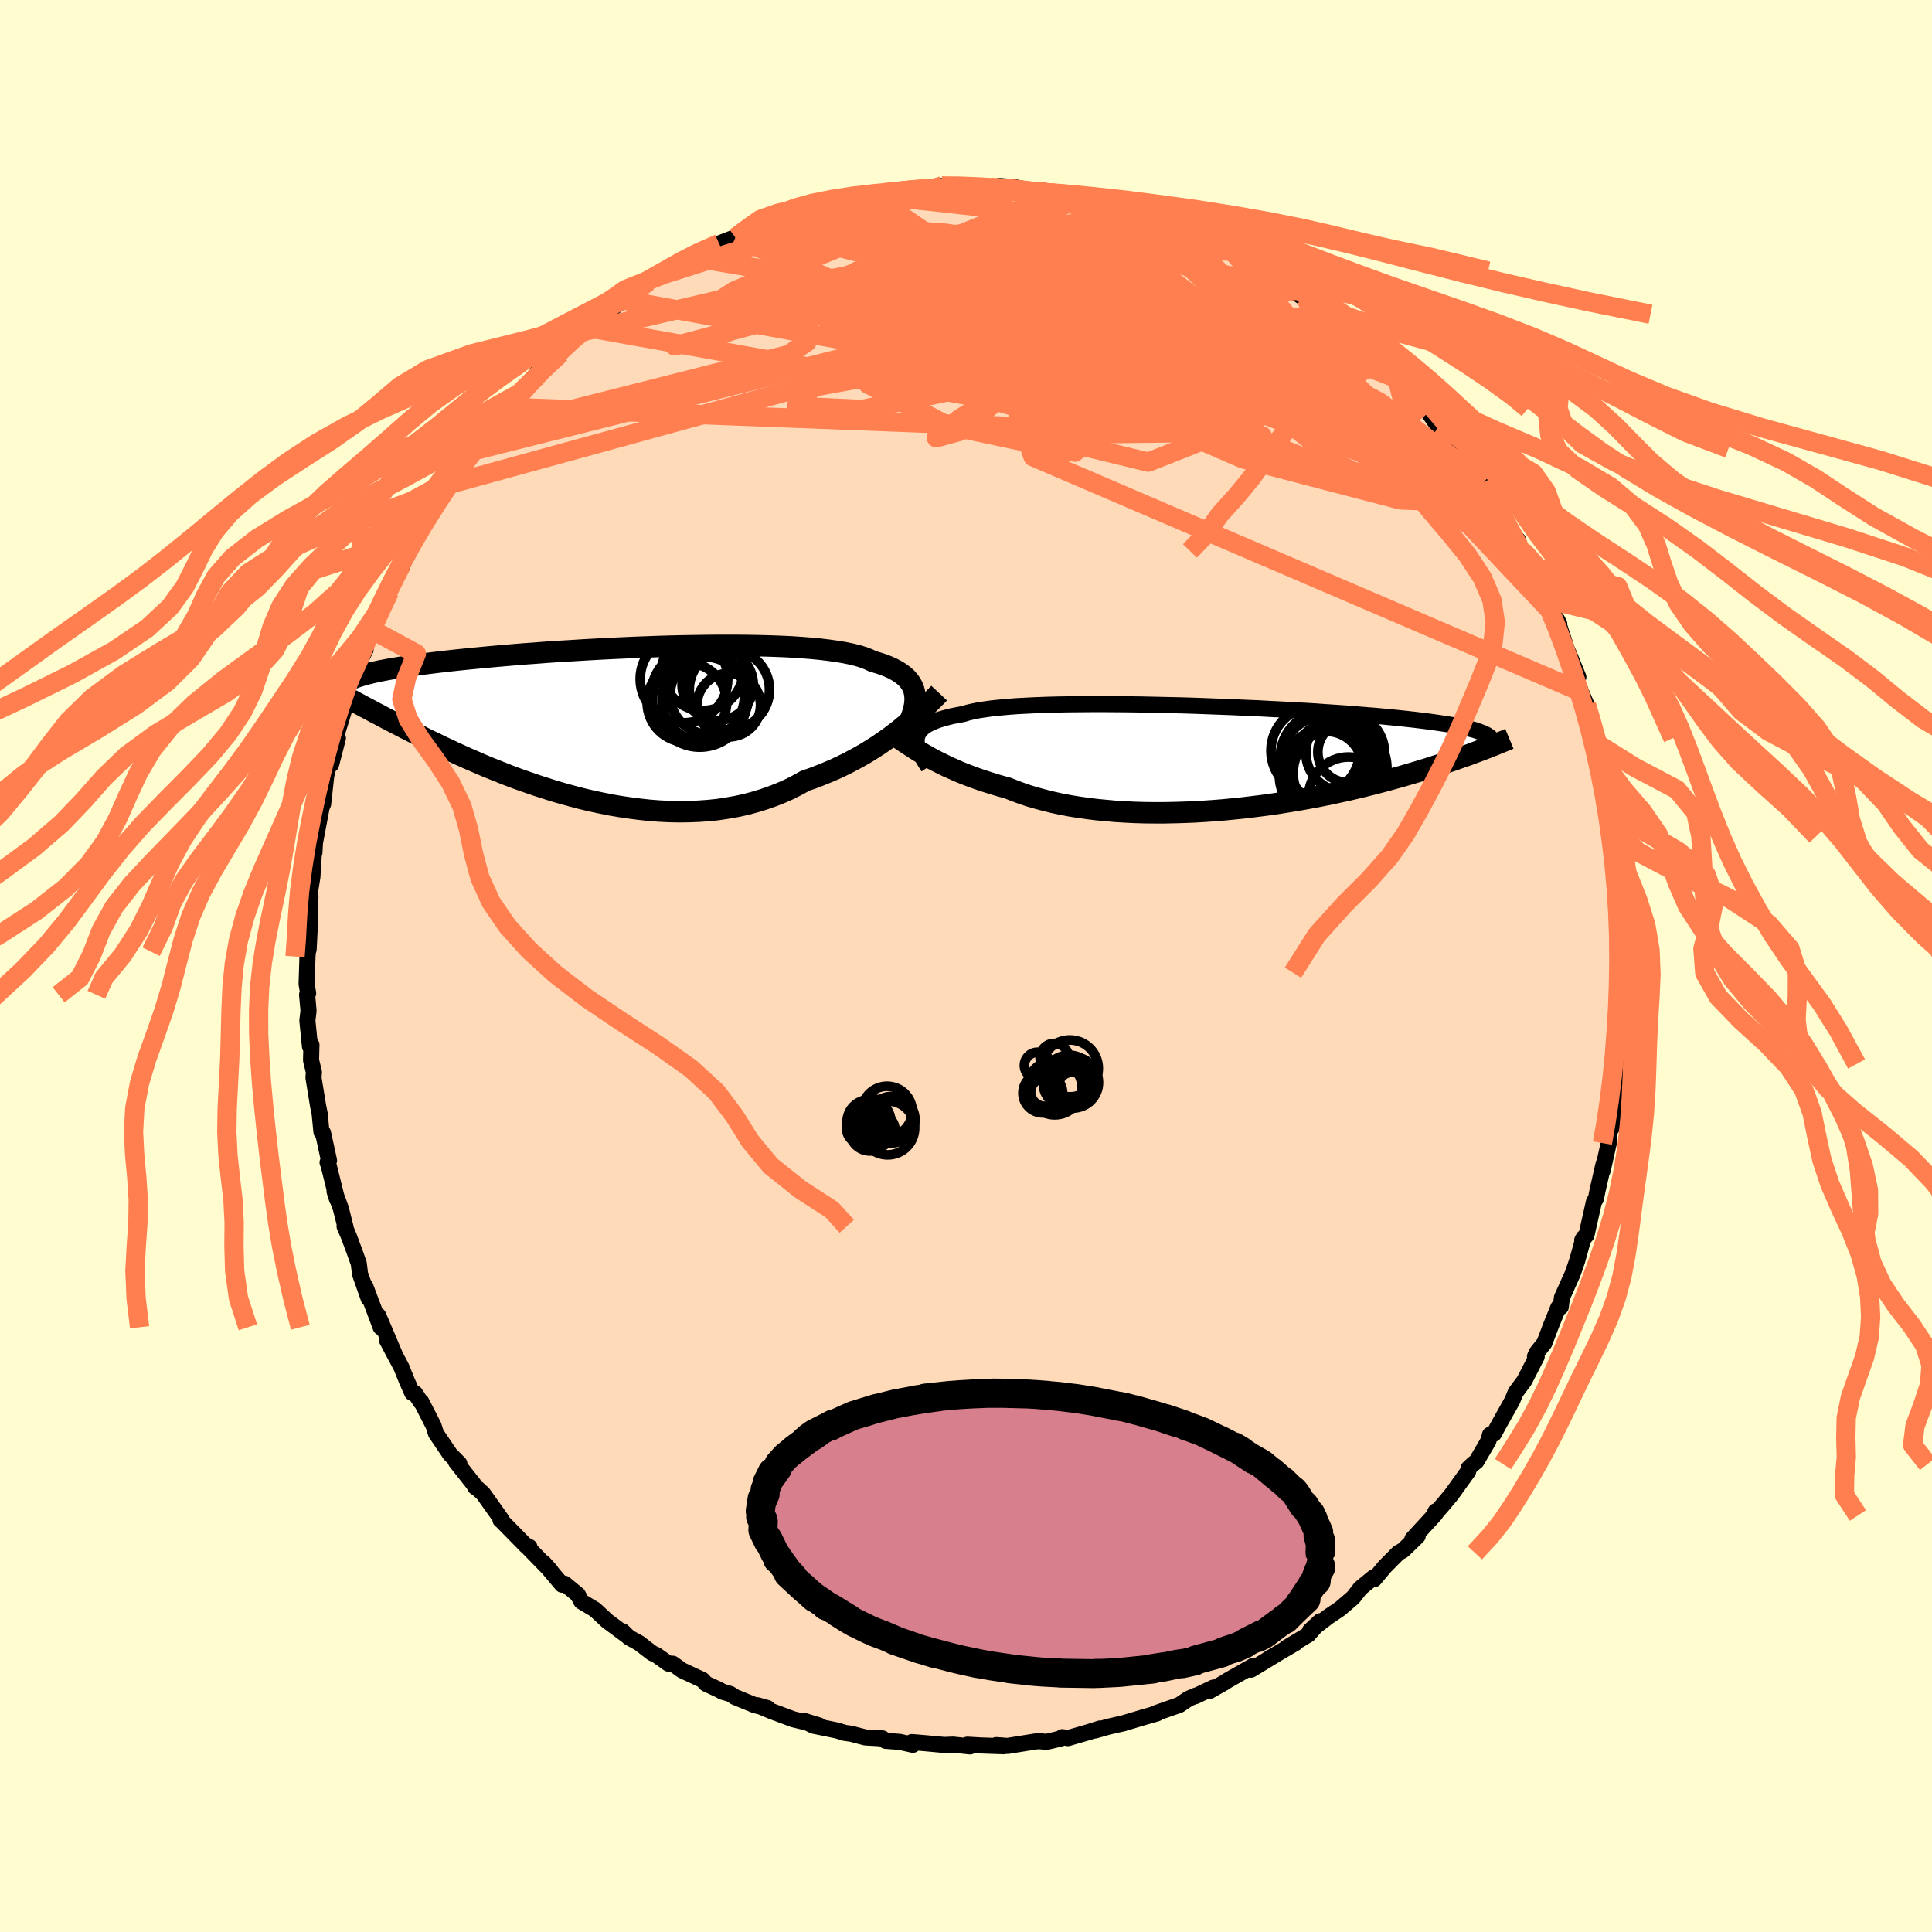 <svg xmlns="http://www.w3.org/2000/svg" width="500" height="500" viewBox="-100 -100 200 200"><defs><clipPath id="c"><path d="M33.05-2.21v-.38l-.04-.37-.08-.35-.12-.33-.17-.32-.21-.3-.25-.29-.29-.26-.34-.26-.38-.24-.42-.23-.46-.21-.5-.2-.55-.18-.58-.17-.44-.21-.52-.2-.58-.18-.66-.16-.72-.15-.79-.13-.85-.12-.91-.11-.96-.09-1.02-.08-1.07-.07-1.11-.05-1.16-.04-1.19-.03-1.22-.02-1.25-.01h-1.28l-1.29.01-1.31.02-1.32.02-1.32.03-1.33.04-1.33.05-1.32.05-1.31.06-1.3.06-1.28.07-1.26.07-1.25.08-1.21.07-1.2.08-1.16.09-1.13.08-1.09.09-1.06.09-1.03.09-.98.09-.95.09-.91.09-.88.09-.83.09-.79.09-.76.09-.72.09-.68.09-.64.09-.61.09-.58.08-.55.09-.52.09-.49.08-.47.09-.43.08-.4.09-.38.08-.35.09-.33.08-.3.09-.28.08-.25.08-.23.08-.21.09-.19.08-.17.08-.08 1.96.3.15.3.17.32.17.33.18.34.18.36.19.36.19.38.21.4.2.4.22.42.22.44.23.45.23.46.24.48.25.5.25.51.26.54.27.54.28.57.28.59.28.61.3.63.29.65.31.68.31.69.31.72.31.73.32.76.32.78.31.8.32.82.32.85.31.86.3.87.3.9.29.91.29.93.27.95.26.96.25.97.23.98.21.99.2 1 .17 1.01.15 1.01.13 1.01.11 1.02.08 1.02.05 1.01.02 1.02-.01 1.01-.04 1-.07.99-.1.98-.15.97-.17.96-.21.94-.25.92-.28.91-.32.89-.35.86-.38.84-.43.82-.45.76-.26.75-.29.74-.3.73-.31.71-.33.69-.34.68-.36.66-.36.65-.38.62-.39.61-.39.59-.41.57-.4.54-.41.53-.41"/></clipPath><clipPath id="b"><path d="m-32.1-2 .05-.24.09-.23.12-.21.16-.21.2-.19.24-.19.28-.18.33-.16.36-.16.4-.15.45-.14.48-.13.52-.13.57-.11.6-.11.45-.14.51-.12.6-.12.66-.1.73-.1.79-.08.86-.08.92-.07.98-.05 1.03-.05 1.08-.04 1.13-.03 1.17-.02 1.2-.01 1.24-.01h1.27l1.29.01 1.31.01 1.33.02 1.34.03 1.34.03 1.35.03 1.34.04 1.34.05 1.33.05 1.32.05 1.3.06 1.28.05 1.26.07L5.74-5l1.2.07 1.18.06 1.14.07 1.11.08 1.07.07 1.03.07 1 .08.95.08.92.07.88.08.83.08.8.08.75.08.72.08.67.08.64.08.61.08.57.08.54.08.51.08.48.08.45.08.42.09.4.08.36.08.33.09.31.08.28.09.25.09.23.09.21.08.18.09.17.09.14.1-.65 1.43-.35.13-.35.13-.37.14-.38.14-.4.14-.41.14-.42.15-.44.15-.46.16-.47.15-.48.16-.5.16-.52.17-.53.16-.55.17-.57.17-.59.17-.6.18-.63.17-.64.18-.67.18-.69.18-.71.18-.73.18-.75.18-.77.18-.8.17-.81.18-.84.17-.86.17-.87.16-.9.16-.91.15-.93.15-.95.14-.96.13-.97.12-.99.12-.99.1-1.01.1-1.01.08-1.02.07-1.03.06-1.03.04-1.02.03-1.03.02h-1.02l-1.02-.01-1.02-.03-1-.05-.99-.06-.98-.09-.97-.09-.95-.12-.93-.13-.91-.15-.89-.17-.87-.19-.84-.21-.82-.22-.79-.23-.76-.26-.73-.27-.7-.28-.7-.19-.68-.2-.67-.21-.65-.21-.63-.22-.62-.23-.6-.23-.58-.24-.56-.25-.55-.24-.52-.26-.51-.25-.5-.26-.47-.26-.45-.26"/></clipPath><filter id="a"><feTurbulence baseFrequency=".05" numOctaves="3" result="noise" type="noise"/><feDisplacementMap in="SourceGraphic" in2="noise" scale="2"/></filter></defs><rect width="100%" height="100%" x="-100" y="-100" fill="#FFFDD0"/><path fill="#FFDAB9" stroke="#000" stroke-linejoin="round" stroke-width="1.667" d="m68.05.36.13.84-.21.78.07 1.05.14.79-.15 2.17-.16.73-.16 3.42.08-.55-.27 1.5-.21 1.56-.01.58-.25 1.09-.21 2.46-.22-.28-.08 1.83-.64 2.86.1-.69-.64 2.82-.15.77-.2.3-.78 3.47-.44.53.14-.26-.65 2.34-.42 1.22-.09.24-1.08 2.4-.12.97-.25.04-.74 1.83-.68 1.79-.02.06-.81 1.02-.17.39h.18l-1.28 2.5-.9 1.21-.35.85-1.39 2.48-.52.96-.4.1-.16.63-1.24 2.12-.35.28-.47.44-.03.3-1.74 2.42-.85 1.02-.99 1.14.21-.43-.03.28-2.38 2.59.55-.31-1.52 1.48-.47.26-1.4 1.41-1.1 1.31-.08-.18-1.37 1.13-.66.85-.11.13-1.33 1.14-1.23.83-1.88 1.44 1.05-.98-1.2 1.37-2.3 1.38.94-.49-2.83 1.66.83-.48-2.6 1.58.22-.39-2.64 1.5-.3.2-1.57.89.4-.35-1.85.88.08-.07-.8.34-.94.64-2.42.85.09.03-1.5.43-1.96.59-1.58.36-1.36.39.51-.21-1.13.36-2.2.64-.58-.1-.16.14-1.47.35-.83-.08-.46.06-2.76.44-1.16-.09.79.12-2.37-.08-1.41-.08.28.18-1.77-.19-.89.04-2.05-.19-1.31-.11.17.14-.07.14-1.35-.3-1.47-.11-.33-.25-1.77-.1-1.5-.39-.61-.08-.83-.25-2.44-.5-1.01-.51 1.63.5-2.7-.65-2.25-.84-1.45-.61 1.03.29-1.28-.29-2.1-.86-.47-.31-.82-.24-.39-.22-1.29-.59-.38-.41-2.11-.98-.96-.69-.45-.01-1.25-.89-.44-.2-1.36-1.05-1.03-.56-.67-.65.42.43-2.03-1.51-1.25-1.17-1.41-.84-.35-.69-1.39-1.15-.25.11-1.89-2.24.69.77-.24-.24-2.34-2.4.4.21-.33-.11-2.55-2.6-.12-.09.1-.06-1.89-2.66-.56-.52-.26-.16-.16-.3-1.84-2.33.35.19-.95-.96-1.47-2.17-.25-.79-1.27-2.48-.04.04-.6-.91-.3-.05-.56-1.27-.56-1.39-1.51-2.84.92 1.74-1.8-4.24.3 1.25-.05-.04-1.61-4.28.37 1.31-.9-2.55-.13-1.08-.39-1.1-.63-1.7-.45-1.06.1.1-.49-1.95-.65-1.77.26.82-.86-3.48-.12-.32.15-.21-.62-2.85-.16-.09-.19-1.92-.16-.78-.48-2.95.05-.55-.3-1.23.04-1.61-.15.19-.27-2.69.12-1.02-.15-1.65.11-.16-.16-.96.09-2.84.04-.5.08-.24.11-2.19.01-3.11.07-.11-.3 1.02.5-3.12.15-2.46.06-.04.07-1.3-.1.71.82-4.33.03.06.08-.19.32-2.9.53-2.25-.02 1.06.7-2.71-.2-.11.58-2.12-.38 1.41.75-2.44.67-2.22-.21.58 1.15-3.26.51-1.02-.13-.22.75-1.85.92-2-.26.38 1.19-2.29.14-.89 1.05-1.78.12-.34-.02.42.24-.61 1.21-2.27-.31.32 1.94-3.15.07-.45-.14.62 1.39-2.86.83-.75.96-1.66.04.27.25-.42.97-1.06 1.3-2.02.69-.57 1.52-1.9 1.36-1.41.06.14-1.16.88 2.67-2.72 1.08-1.31-.94.77 2.38-1.92.08-.38 1.86-1.48-.68.6.91-.96.61-.46 2.33-1.94.28-.05.76-.6.39-.26 1.21-.65 1.34-1.24 1.6-.77 1.38-.69.76-.76-.05-.05 1-.23.15-.1 1.93-1.09.56-.27 1.37-.53.32-.09 2.55-1.06 1.15-.5-.79.12 1.44-.37.52-.12 2.05-.83 1.23-.36 1.3-.39 2.29-.49-1.54.54 1.37-.53 1.2-.17 1.25-.26.86-.05.34-.15 3.34-.42.4.05v-.05l2.41-.3.03-.01 1.4-.06.69.33 2.96-.11-.95.07 1.91.09-.09-.31 1.63.13 2.43.51.01-.15-.05-.09 2.24.38 2.38.46.14.12 1.07.12.13.34 2.28.59v-.2l.85.47 1.74.57-.98-.46 4.17 1.48-.47-.11.72-.01 2.43 1.24.44.16.97.25.12.2 1.22.48.82.46-.28-.18 2.62 1.56 1.05.49.64.62 2.33 1.39-.59-.38.16.3 2.61 1.72-1.07-.77L37-67.68l.65.21 2.24 2.2.32.19.44.29 1.52 1.24.82.84-1.19-.91 2.74 2.39.52.58 1.19 1.2.7.89.29.5.37.36 1.27 1.83.83.84.86.82.18.63.95.76 1.42 2.22.12.21.42.45v-.18l1.42 2.57.3.58 1.24 2.35.51.5.46 1.39.05-.24.98 1.68 1.77 3.38-.88-1.48 1.43 3.26-.14-.31.61 1.01-.21-.42 1.34 4.1-.17-.67 1.02 2.51-.24.15.51 1.37.57 1.34.47 1.51-.23-.96.84 2.91-.03.55.29.53.44 2.47.22 1.54.23-.35.1 1.82.35 1.73.4 1.84-.04.57.18 1.5.1-.33-.03 1.5.26 3.08.06.17.28.74.09 2.31L68.2-2 68.09.69l-.04-.33.13.84" filter="url(#a)"/><path fill="#fff" d="m-32.1-2 .05-.24.09-.23.12-.21.16-.21.2-.19.24-.19.28-.18.33-.16.36-.16.4-.15.45-.14.48-.13.52-.13.57-.11.6-.11.45-.14.51-.12.6-.12.66-.1.73-.1.79-.08.86-.08.92-.07.98-.05 1.03-.05 1.08-.04 1.13-.03 1.17-.02 1.2-.01 1.24-.01h1.27l1.29.01 1.31.01 1.33.02 1.34.03 1.34.03 1.35.03 1.34.04 1.34.05 1.33.05 1.32.05 1.3.06 1.28.05 1.26.07L5.74-5l1.2.07 1.18.06 1.14.07 1.11.08 1.07.07 1.03.07 1 .08.95.08.92.07.88.08.83.08.8.08.75.08.72.08.67.08.64.08.61.08.57.08.54.08.51.08.48.08.45.08.42.09.4.08.36.08.33.09.31.08.28.09.25.09.23.09.21.08.18.09.17.09.14.1-.65 1.43-.35.13-.35.13-.37.14-.38.14-.4.14-.41.14-.42.15-.44.15-.46.16-.47.15-.48.16-.5.16-.52.17-.53.16-.55.17-.57.17-.59.17-.6.18-.63.17-.64.18-.67.18-.69.18-.71.18-.73.18-.75.18-.77.18-.8.17-.81.18-.84.17-.86.17-.87.16-.9.16-.91.15-.93.15-.95.14-.96.13-.97.12-.99.12-.99.1-1.01.1-1.01.08-1.02.07-1.03.06-1.03.04-1.02.03-1.03.02h-1.02l-1.02-.01-1.02-.03-1-.05-.99-.06-.98-.09-.97-.09-.95-.12-.93-.13-.91-.15-.89-.17-.87-.19-.84-.21-.82-.22-.79-.23-.76-.26-.73-.27-.7-.28-.7-.19-.68-.2-.67-.21-.65-.21-.63-.22-.62-.23-.6-.23-.58-.24-.56-.25-.55-.24-.52-.26-.51-.25-.5-.26-.47-.26-.45-.26" filter="url(#a)" transform="translate(27 -21.55)"/><path fill="#fff" d="M33.05-2.21v-.38l-.04-.37-.08-.35-.12-.33-.17-.32-.21-.3-.25-.29-.29-.26-.34-.26-.38-.24-.42-.23-.46-.21-.5-.2-.55-.18-.58-.17-.44-.21-.52-.2-.58-.18-.66-.16-.72-.15-.79-.13-.85-.12-.91-.11-.96-.09-1.02-.08-1.07-.07-1.11-.05-1.16-.04-1.19-.03-1.22-.02-1.25-.01h-1.28l-1.29.01-1.31.02-1.32.02-1.32.03-1.33.04-1.33.05-1.32.05-1.31.06-1.3.06-1.28.07-1.26.07-1.25.08-1.21.07-1.2.08-1.16.09-1.13.08-1.09.09-1.06.09-1.03.09-.98.09-.95.09-.91.09-.88.09-.83.09-.79.09-.76.09-.72.09-.68.09-.64.09-.61.09-.58.08-.55.09-.52.09-.49.08-.47.09-.43.08-.4.09-.38.08-.35.09-.33.08-.3.09-.28.08-.25.08-.23.08-.21.09-.19.08-.17.08-.08 1.96.3.15.3.17.32.17.33.18.34.18.36.19.36.19.38.21.4.2.4.22.42.22.44.23.45.23.46.24.48.25.5.25.51.26.54.27.54.28.57.28.59.28.61.3.63.29.65.31.68.31.69.31.72.31.73.32.76.32.78.31.8.32.82.32.85.31.86.3.87.3.9.29.91.29.93.27.95.26.96.25.97.23.98.21.99.2 1 .17 1.01.15 1.01.13 1.01.11 1.02.08 1.02.05 1.01.02 1.02-.01 1.01-.04 1-.07.99-.1.98-.15.97-.17.96-.21.94-.25.92-.28.91-.32.89-.35.86-.38.84-.43.82-.45.76-.26.75-.29.74-.3.73-.31.71-.33.69-.34.68-.36.66-.36.65-.38.62-.39.61-.39.59-.41.57-.4.54-.41.53-.41" filter="url(#a)" transform="translate(-38.32 -25.24)"/><g fill="none" stroke="#000" transform="translate(27 -21.55)"><path stroke-linejoin="round" stroke-width="1.667" d="m-30.9.94-.23-.34-.21-.34-.18-.32-.17-.31-.14-.3-.12-.29-.08-.27-.06-.27-.02-.26.01-.24.05-.24.09-.23.12-.21.16-.21.2-.19.24-.19.28-.18.33-.16.36-.16.4-.15.45-.14.48-.13.52-.13.57-.11.6-.11.45-.14.51-.12.6-.12.66-.1.73-.1.79-.08.86-.08.92-.07.98-.05 1.03-.05 1.08-.04 1.13-.03 1.17-.02 1.2-.01 1.24-.01h1.27l1.29.01 1.31.01 1.33.02 1.34.03 1.34.03 1.35.03 1.34.04 1.34.05 1.33.05 1.32.05 1.3.06 1.28.05 1.26.07L5.74-5l1.2.07 1.18.06 1.14.07 1.11.08 1.07.07 1.03.07 1 .08.95.08.92.07.88.08.83.08.8.08.75.08.72.08.67.08.64.08.61.08.57.08.54.08.51.08.48.08.45.08.42.09.4.08.36.08.33.09.31.08.28.09.25.09.23.09.21.08.18.09.17.09.14.1.12.09.11.09.08.1.07.09.05.1.03.09.02.1.01.1-.01.1-.02.1" filter="url(#a)"/><path stroke-linejoin="round" stroke-width="2.222" d="m-34.97-2.76.29.21.3.21.32.23.33.23.35.24.37.24.38.25.4.26.42.26.44.25.45.26.47.26.5.26.51.25.52.26.55.24.56.25.58.24.6.23.62.23.63.22.65.21.67.21.68.2.7.19.7.28.73.27.76.26.79.23.82.22.84.21.87.19.89.17.91.15.93.13.95.12.97.09.98.09.99.06 1 .05 1.02.03 1.02.01h1.02l1.03-.02 1.02-.03 1.03-.04 1.03-.06 1.02-.07 1.01-.08 1.01-.1.99-.1.99-.12.97-.12.96-.13.95-.14.93-.15.91-.15.9-.16.87-.16.86-.17.84-.17.81-.18.8-.17.77-.18.75-.18.73-.18.71-.18.69-.18.67-.18.64-.18.63-.17.6-.18.59-.17.57-.17.55-.17.53-.16.52-.17.5-.16.48-.16.47-.15.46-.16.44-.15.42-.15.41-.14.4-.14.38-.14.37-.14.35-.13.35-.13.33-.13.32-.12.31-.13.3-.11.28-.12.28-.11.26-.11.26-.1.25-.11.24-.1" filter="url(#a)"/><circle cx="10.296" cy="1.008" r="3.748" clip-path="url(#b)" filter="url(#a)"/><circle cx="10.251" cy="1.848" r="4.806" clip-path="url(#b)" filter="url(#a)"/><circle cx="10.391" cy="-.017" r="4.864" clip-path="url(#b)" filter="url(#a)"/><circle cx="10.311" cy=".393" r="4.754" clip-path="url(#b)" filter="url(#a)"/><circle cx="11.576" cy="1.068" r="4.996" clip-path="url(#b)" filter="url(#a)"/><circle cx="9.166" cy="-.737" r="4.598" clip-path="url(#b)" filter="url(#a)"/><circle cx="12.596" cy="4.053" r="4.138" clip-path="url(#b)" filter="url(#a)"/><circle cx="11.681" cy="1.583" r="4.808" clip-path="url(#b)" filter="url(#a)"/><circle cx="12.591" cy="-.597" r="3.168" clip-path="url(#b)" filter="url(#a)"/><circle cx="12.251" cy="-.547" r="4.072" clip-path="url(#b)" filter="url(#a)"/></g><g fill="none" stroke="#000" transform="translate(-38.32 -25.24)"><path stroke-linejoin="round" stroke-width="2.222" d="m31.07 2.68.33-.58.31-.56.28-.53.25-.52.22-.5.19-.48.16-.45.12-.44.08-.42.04-.41v-.38l-.04-.37-.08-.35-.12-.33-.17-.32-.21-.3-.25-.29-.29-.26-.34-.26-.38-.24-.42-.23-.46-.21-.5-.2-.55-.18-.58-.17-.44-.21-.52-.2-.58-.18-.66-.16-.72-.15-.79-.13-.85-.12-.91-.11-.96-.09-1.02-.08-1.07-.07-1.11-.05-1.16-.04-1.19-.03-1.22-.02-1.25-.01h-1.28l-1.29.01-1.31.02-1.32.02-1.32.03-1.33.04-1.33.05-1.32.05-1.31.06-1.3.06-1.28.07-1.26.07-1.25.08-1.21.07-1.2.08-1.16.09-1.13.08-1.09.09-1.06.09-1.03.09-.98.09-.95.09-.91.09-.88.09-.83.09-.79.09-.76.09-.72.09-.68.09-.64.09-.61.09-.58.08-.55.09-.52.09-.49.08-.47.09-.43.08-.4.09-.38.08-.35.09-.33.08-.3.09-.28.08-.25.08-.23.08-.21.09-.19.08-.17.08-.15.08-.13.09-.12.08-.1.08-.08.08-.07.08-.05.08-.04.09-.03.08-.02.08" filter="url(#a)"/><path stroke-linejoin="round" stroke-width="2.222" d="m35.54-3.01-.29.31-.32.32-.35.35-.36.36-.4.38-.41.38-.44.4-.46.41-.49.4-.5.42-.53.41-.54.41-.57.4-.59.41-.61.39-.62.39-.65.38-.66.36-.68.36-.69.34-.71.33-.73.31-.74.3-.75.29-.76.26-.82.45-.84.43-.86.38-.89.35-.91.32-.92.28-.94.25-.96.21-.97.17-.98.15-.99.1-1 .07-1.01.04-1.02.01-1.01-.02-1.02-.05-1.02-.08-1.01-.11-1.01-.13-1.01-.15-1-.17-.99-.2-.98-.21-.97-.23-.96-.25-.95-.26-.93-.27-.91-.29-.9-.29-.87-.3-.86-.3-.85-.31-.82-.32-.8-.32-.78-.31-.76-.32-.73-.32-.72-.31-.69-.31-.68-.31-.65-.31-.63-.29-.61-.3-.59-.28-.57-.28-.54-.28-.54-.27-.51-.26-.5-.25-.48-.25-.46-.24-.45-.23-.44-.23-.42-.22-.4-.22-.4-.2-.38-.21-.36-.19-.36-.19-.34-.18-.33-.18-.32-.17-.3-.17-.3-.15-.29-.16-.27-.14-.27-.15-.25-.13-.25-.14-.24-.12-.23-.13-.22-.11-.22-.12-.21-.11" filter="url(#a)"/><circle cx="10.759" cy="-2.317" r="4.898" clip-path="url(#c)" filter="url(#a)"/><circle cx="9.424" cy="-2.037" r="4.112" clip-path="url(#c)" filter="url(#a)"/><circle cx="11.769" cy="-2.822" r="4.078" clip-path="url(#c)" filter="url(#a)"/><circle cx="9.124" cy="-4.472" r="4.532" clip-path="url(#c)" filter="url(#a)"/><circle cx="11.259" cy="-2.357" r="4.404" clip-path="url(#c)" filter="url(#a)"/><circle cx="12.614" cy="-3.877" r="3.688" clip-path="url(#c)" filter="url(#a)"/><circle cx="11.079" cy="-5.417" r="4.212" clip-path="url(#c)" filter="url(#a)"/><circle cx="13.824" cy="-3.372" r="4.154" clip-path="url(#c)" filter="url(#a)"/><circle cx="13.764" cy="-1.767" r="3.288" clip-path="url(#c)" filter="url(#a)"/><circle cx="10.554" cy="-2.782" r="4.838" clip-path="url(#c)" filter="url(#a)"/></g><g fill="none" stroke="coral" stroke-linejoin="round" stroke-width="2"><path d="m-31.29-71.6 17.28-5.5 5.13-.46-.61 3.03.47 4.44 4.53 4.24 6.91 3.67 5.96 3.33 3.09 2.95.49 2.06-.69.65-.73-.75-.7-1.48-.95-1.3-.41-.6 2.65-.37 7.24-1.69 7.76-4.92-.01-7.7-4.63-4.48" filter="url(#a)"/><path d="m46.25-59.45-1.08 6.62-15.48-9.09-13.27-6.14-6.58-.15-.7 3.97 2.13 4.95 1.72 3.2-.5.24-2.53-2.19-3.13-3.05-2.11-2.37-.09-1.11 1.97-.4 3.04-.79L12-67.63l-.17-2.25-3.72-.4-5.59 4.59 4.42 12.98 56.72 24.32" filter="url(#a)"/><path d="m-12.13-79.41-5.17 5.08 11.31-.8 9.69.01 6.26 2.27 4.93 4.45 3.76 5.26.65 4.01-3.99 1.38-8.08-1.13-9.55-2.26-7.5-1.88-2.41-.64 3.92.49 8.64.84 8.54.12 2.07-1.44-7.91-2.92-12.88-3.07-1.44-2.29 33.03-4.67" filter="url(#a)"/><path d="m-39.2-66.09 41.56 7.42 12.56 3.56 9.72-.11 5.56-3.21.5-4.23-2.77-3.51-3.41-1.9-2.39-.12-1.36 1.22-1.58 1.79L16-63.69l-5.1.54-5.48-.48-2.7-.91 3.1-.38 8.99.73 9.93 1.23 3.21-.22-3.67-2.89 18.71 3.36" filter="url(#a)"/><path d="m-8.99-79.88 4.77 7.44-11.58 4.11-1.79-.46 7.64-1.89 10.88-.91 9.08.6 5.22 1.73 1.97 2.47.4 2.84-.21 2.61-1.47 1.47-4.48-.46-8.67-2.47-11.47-3.72-9.61-3.86-2.13-3.54 7.24-3.72 10.73-3.12" filter="url(#a)"/><path d="m-49.64-55.37 31.29-7.92 1.89-1.31-.1-1.69 1.91-2.29 3.9-2.24 4.58-1.63 3.13-.84-.11-.25-3.41-.08-4.48-.24-2.09-.53 3.4-.48 10.95 1.36 21.07 7.93 36.33 24.29" filter="url(#a)"/><path d="m44.54-61.23 1.32 5.43-3 1.55-2.62-1.79-.1-1.57.58-.94-1.02-1.14-3.53-1.78-5.58-2.07-6.2-1.65-5.05-.68-2.35.39 1 1.19 3.71 1.52 4.71 1.42 3.8 1.17 1.73 1.17-.57 1.46-2.23 1.31-1.16-.03 6.55-1.6 8.46-4.84" filter="url(#a)"/><path d="m12.09-79.51-37.23 14.08-5.03 1.24 8.92-2.37 12.32-2.19 11.2-.72 8.91.44 5.94.58 2.08-.03-2.03-.69-4.99-.8-5.62-.33-3.87.32-.84.64 2.11.48 4.26.22 5.88.55 7.4 1.94 8.27 3.63 6.94 3.08 1.72-2.69-3.22-6.93" filter="url(#a)"/><path d="m-35.44-68.94 51.88 9.46 6.3-2.91-7.67-2.43-8.55-.79-6.13-.29-3.48-.25-.58-.11 2.55.14 5.03.14 5.74-.33 4.42-1.26 2.18-2.15.87-2.28 1.67-1.21 3.8.63 5.51 2.85 8.61 7.88 23.68 23.94" filter="url(#a)"/><path d="m-9.85-79.83 25.32 17.39-11.49-1.63-9.16-3.17-.28-1.83 3.69-.87 2.67-.69.13-.74-1.19-.4-.27.51 2.24 1.66 4.8 2.47 5.66 2.57 3.93 1.82.08.56-4.23-.72-6.98-1.37-7.01-.94-5.06.35-3.36 1.08-2.66-1.15 2.99-6.93 19.74-8.11m18.03 6.16 20.2 23.74.9-.47-6.1-7.23-6.4-6.46-4.33-3.68-2.71-1.41-2.05-.02-1.28 1.31.09 3.2.69 5.03-1.6 5.16-6.28 2.48-7.75-1.88 1.72-3.89 20 .66 20.4 6.88" filter="url(#a)"/><path d="m-50.94-53.35 49.19-12.36 9.88-6.49-3.85-2.65-6.39-1.01-4.45-.31-2.98.44-3.76 1.42-5.38 2.2-5.31 2.23-2.06 1.35h3.92l10.46-1.23 14.41-1.97 12.59-2.26 5.21-1.92 3.63.55" filter="url(#a)"/><path d="M27.46-73.99 3.29-75.04l-8.55 1.6-.46 1.49 3 1.74 5.19 1.61 6.32 1.13 6.65.93 6.71 1.42 6.76 2.36 6.57 3.27 5.86 3.74 4.42 3.62 2.28 2.8-.45 1.29-3.28-.78-5.34-2.96-5.74-4.59-4.75-5.29-4.58-5.46-7.61-5.8-12.03-5.36-14.11-1.55" filter="url(#a)"/><path d="M60.8-36.44 40.12-58.4l-10.69-7.56-8.07-3.4-6.75-2.77-3.66-2.05-.04-.76 2.52.72 3.64 1.9 3.68 2.53 3.12 2.55 2.3 2.08 1.52 1.54 1.08 1.31 1.03 1.59.77 2.14-.66 2.32-3.98 1.42-8.54-.71-11.96-3.26-11.01-4.73-3.93-3.91 7.78-1.4 19.48.22 16.35-1.3" filter="url(#a)"/><path d="m24.61-75.2-6.42-1.38-2.38 1.27-3.47 1.91-5.36 2.33-4.94 2.8-2.56 2.78.1 2.13 1.43 1.02.85-.32-.99-1.61-2.66-2.57-3-2.89-1.9-2.43-.45-1.35-.13-.07-1.54.93-3.64 1.22-4.18.79-1.52.43 3.98 2.04L.57-60.81l54.51 13.26" filter="url(#a)"/><path d="m16.56-78.07-2.9 8.68-8.15 8.98-6.11 5.05-2.47.68 2.37-1.95 4.54-2.83 2.72-2.71-.79-2.24-2.74-1.57-1.5-.69 2.17.33 5.89 1.11L16.71-64l4.43.47-1.5-.89-7.66-2.31-9.3-3.29-2.25-3.37 12.13-1.36 21.54 4.82" filter="url(#a)"/><path d="m-19-77.34 10.27 1.31 4.81 5.63 13.08 7.43 14.01 5.77 7.5 2.33-1.28-.45-7.98-1.58-10.43-1.38-8.64-.79-4.19-.39.85-.36 4.87-.4 7.09-.3 7.33.1 5.46.62 1.44.92-4.37.57-10.33-.68-13.43-2.58-10.67-4.22-2.83-4.18.69-1.26-24.06 5.6" filter="url(#a)"/><path d="m55.08-47.55-26.2-10.33L3.7-64.16l-7.79-4.01 3.1-2.32 5.89-.24 5.82 1.8 6.49 3.21 7.97 3.94 8.52 4.14 6.8 3.71 2.91 2.11-1.54-.71-3.99-3.38-2.56-3.73 2.44-.41 17.62 13.08" filter="url(#a)"/><path d="m18.3-77.5-27.62 2.52-.67.62 8.2.39 7.89.59 6.46 1.37 5.89 2.47L23-66.66l1.25 1.91-3 .03-5.87-1.48-5.74-1.42-2.79.22 1.45 2.16 5.38 2.69 7.66.7 6.72-2.74 3.73-3.21 13.27 7.15" filter="url(#a)"/><path d="m-47.43-57.84 54.2 2.07 3.79 2.47-12.5-2.66-8.21-4.28 2.19-3.04 10.65-.6 13.69 1.65 11.08 2.53 4.66 1.45-2.47-.86-7.19-2.56-7.69-1.9-4.82.86-1.99 2.42.15-1.39 28.89-6" filter="url(#a)"/><path d="m-9.85-79.83 2.2 1.7-8.97 4.09-3.85 3.41 4.33 2.21 8.44 1.65 7.63 1.17 4.73.3 2.71-.48 2.61-.57 3.58.14 4.02 1.16 2.99 1.72.77 1.47-1.43.53-2.28-.46-1.55-.99-.43-.88-.84-.5-3.76-.26-7.41-.1-6.73.76 3.71 2.34 21.59 1.71 18.44-5.08" filter="url(#a)"/><path d="m41.8-63.62-9.11-3.31-4.56 1.57-5.94 1.88-12.4.68-15.03.94-10.62 1.94-1.71 1.99 6.81.32L.29-59.88l10.49-4.1 7.77-3.64 6.2-.7 6.63 3 6.73 4.46 4.72 2.5 10.83 8.24" filter="url(#a)"/><path d="m21.74-76.6-9.82-1.43 2.92 3.27 2.05 6.32-1.13 6.67-1.51 4.73.3 1.95 1.79-.28 1.23-1.48-1.06-1.77-3.02-1.24-2.72.08-.4 1.7 1.49 2.38.85.65-1.9-3.98-5.19-10.18 4.09-10.76" filter="url(#a)"/><path d="m45.06-60.65-22.88-8.82-.98-1.17-2.47-.08-5.26.45-4.67.79-1.55.94 2.02 1.17 4.37 1.55 4.87 1.81 3.77 1.58 1.83.84-.05-.14-1.22-1.01-1.52-1.46-1.36-1.48-1.44-1.22-2.26-.97-3.68-.87-4.94-.84-5.25-.56-4.49.19-2.54.85-.87-.45-22.69-3.78" filter="url(#a)"/><path d="M57.59-42.73 33.28-62.44l-21.15-7.94-13.12-3.05-5.31-1.1-.44-.08 2.35.68 4.21 1.62 5.73 3.01 7.3 4.58 8.99 5.58 10.18 5.33L41.45-50 47-48.17l-2.02-.08-16.34-4.26-52.51-22.9" filter="url(#a)"/><path d="m21.49-76.48 10.78 15.04-15.74-2.76L.76-65.63l-6.73 1.14.66 1.1 3.02-.41 2.25-1.44 1.38-1.17 2.06.03 4 1.28 6.07 1.92 7.13 1.9 6.52 1.48 3.94.86-.42.16-5.77-.55-10.41-1.05-12-.9-8.78.06-1.77 1.1 3.33-.02.57-6.08L7.52-80.26" filter="url(#a)"/><path d="m-53.99-49.73 50.2-13.79 9.75-5.45 2.02-.69 2.76 1.03 3.95 1.86 2.93 2.28-.7 1.87-5.34.66-8.42-.75-8.18-1.63-4.66-1.73.53-1.32 5.23-.86 7.71-.64 7.49-.5 5.67-.03 4.11.78 3.2 1.02.14-1.02-7.22-5.49-4.95-5.26" filter="url(#a)"/><path d="m-2.5-80.75 1.92.02 2.1.09 1.99.12 1.98.17 2.02.25 2.05.33 2.06.42 2.08.5 2.09.56 2.12.62 2.12.68 2.12.72 2.1.77 2.09.85 2.05.92 2.03 1 2 1.08 1.98 1.16 1.98 1.23 1.97 1.3 1.96 1.35 1.95 1.4 1.91 1.45 1.88 1.5 1.84 1.55 1.79 1.59 1.78 1.64 1.8 1.66 1.8 1.67 1.69 1.63 1.38 1.49 1.02.91" filter="url(#a)"/><path d="m-8.65-80.03 3.11-.32 2.53-.19 2.32-.06 2.22.03 2.19.1 2.23.17 2.33.25 2.5.34 2.67.41 2.84.49 2.93.56 2.94.61 2.85.67 2.69.73 2.54.79 2.45.85 2.47.93 2.63 1.01 2.89 1.08 3.22 1.17 3.54 1.23 3.76 1.3 3.8 1.36 3.65 1.41 3.41 1.46 3.25 1.51 3.33 1.55 3.79 1.6 4.55 1.63 5.42 1.65 6.07 1.67 6.14 1.69 5.53 1.74 4.43 1.83 3.39 2.01 2.83 2.11 3.42 1.69" filter="url(#a)"/><path d="m-8.99-79.88 2.41-.37 1.98-.18 1.99-.08 2.12-.01 2.29.05 2.45.12 2.58.2 2.67.28 2.74.35 2.77.42 2.78.5 2.75.55 2.64.62 2.47.67 2.27.74 2.12.79 2.04.86 2.11.92 2.28.98 2.49 1.05 2.69 1.12 2.85 1.18 2.98 1.25 3.11 1.33 3.25 1.4 3.37 1.47 3.46 1.55 3.47 1.62 3.42 1.7 3.36 1.75 3.57 1.79 4.45 1.68" filter="url(#a)"/><path d="m-20.17-76.97 1.24-.46 1.81-.58 1.91-.52 1.94-.45 2-.4 2.05-.34 2.08-.28 2.09-.2 2.11-.12 2.16-.05 2.22.02 2.28.11 2.33.17 2.34.26 2.32.33 2.28.4 2.23.47 2.21.54 2.23.6 2.29.66 2.38.73 2.46.78 2.5.84 2.48.91 2.38.97 2.25 1.04 2.13 1.11 2.06 1.17 2.08 1.24 2.18 1.32 2.27 1.4 2.33 1.46 2.39 1.53 2.45 1.64 2.32 1.68 1.55 1.29" filter="url(#a)"/><path d="m-21.32-76.47.98-.45 1.89-.63 2.18-.66 2.11-.57 2-.47 1.98-.37 2.05-.3 2.13-.24 2.18-.17 2.18-.11 2.15-.03 2.1.04 2.05.12 2.03.18 2.04.27 2.05.35 2.1.42 2.15.51 2.19.57 2.21.63 2.16.66 2.06.68 1.94.7 1.86.73 1.88.8" filter="url(#a)"/><path d="m-23.87-75.41 2.53-1.12 1.34-.77 1.04-.63 1.31-.54 1.7-.47 1.99-.4 2.22-.35 2.4-.28 2.55-.21 2.66-.14 2.74-.06 2.81.02 2.9.09 2.98.16 3.06.24 3.11.31 3.15.39 3.18.45 3.22.53 3.29.58 3.38.65 3.43.71 3.42.75 3.41.81 3.49.88 3.74.97 4.09 1.04 4.37 1.07 4.41 1.01 4.5.98 6.31 1.27" filter="url(#a)"/><path d="m-23.87-75.41 1.51-1.12 1.09-.76 1.79-.63 2.24-.54 2.3-.47 2.21-.41 2.14-.35 2.14-.28 2.23-.22 2.35-.14 2.49-.07 2.63.01 2.79.07 2.93.16 3.09.22 3.24.31 3.37.37 3.5.45 3.62.5 3.69.58 3.68.64 3.53.7 3.25.74 3.01.73 3.15.72 4.08.85 5.86 1.41m-79.6-2.85-2.29 1.02-1.69.87-1.8 1.02-2.12 1.2-2.42 1.31-2.63 1.37-2.68 1.39-2.69 1.41-2.8 1.41-3.04 1.45-3.39 1.49-3.67 1.57-3.74 1.65-3.56 1.74-3.23 1.82-2.88 1.89-2.64 1.95-2.51 1.99-2.45 2.01-2.43 2.01-2.47 2-2.6 2.02-2.8 2.05-3 2.12-3.12 2.19-3.13 2.24-3.1 2.22-3.05 2.13-2.83 2.04-2.34 2.08-2.09 2.53-2.3 3.82m179.61-.25.55 2.91.55 2.35.86 2.38 1.02 2.54.83 2.61.44 2.58.1 2.51-.11 2.46-.15 2.42-.11 2.41-.07 2.4-.09 2.41-.16 2.41-.25 2.43-.32 2.45-.34 2.45-.33 2.44-.31 2.4-.34 2.34-.43 2.28-.59 2.2-.77 2.14-.92 2.09-1 2.07-1.02 2.07-1 2.09-.99 2.07-1.01 2.04-1.04 1.96-1.05 1.85-1.04 1.73-1.01 1.6-1.01 1.49-1.2 1.5-1.57 1.7" filter="url(#a)"/><path d="m66.56-17.03.76 2.89 2.24 2.33L74-9.47l5.1 2.52 3.98 2.6 2.22 2.57.77 2.49-.01 2.43-.13 2.41.28 2.38 1.05 2.38 1.95 2.38 2.7 2.38 3.04 2.41 2.88 2.43 2.36 2.46 1.83 2.45 1.64 2.43 1.95 2.37 2.58 2.29 2.97 2.2 2.65 2.09 1.58 1.97.35 1.88-.47 1.97-.86 2.39.97 3.06M-31.29-71.6l-3.95 1.57-1.78 1.25-1.77 1.22-2.21 1.3-2.73 1.4-3.11 1.51-3.16 1.62-2.9 1.71-2.52 1.79-2.21 1.83-2.12 1.88-2.16 1.88-2.21 1.89-2.15 1.88-1.94 1.88-1.63 1.87-1.34 1.9-1.22 1.94-1.37 2.01-1.76 2.11-2.33 2.21-2.93 2.32-3.38 2.38-3.55 2.42-3.34 2.41-2.81 2.39-2.22 2.36-1.87 2.37-1.98 2.39-2.44 2.38-2.78 2.25-2.65 2.09-1.85 2.06" filter="url(#a)"/><path d="m-32.89-70.83-2.21 1.55-2.39 1.41-2.5 1.41-2.27 1.39-2.05 1.38-2.01 1.41-2.05 1.45-2.07 1.54-2.06 1.64-2.12 1.74-2.35 1.82-2.75 1.89-3.22 1.96-3.59 1.99-3.63 2.01-3.25 2-2.53 1.97-1.71 1.95-1.08 1.99-.93 2.08-1.29 2.23-2.07 2.35-2.89 2.38-3.34 2.1-3.29 1.38" filter="url(#a)"/><path d="m-36.59-68.08-2.26 1.71-1.76 1.45-1.49 1.39-1.38 1.41-1.35 1.47-1.4 1.57-1.44 1.68-1.48 1.78-1.48 1.87-1.45 1.93-1.4 1.97-1.33 2.01-1.27 2.02-1.19 2.02-1.12 2.03-1.06 2.04-1.02 2.08-.97 2.12-.92 2.17-.88 2.19-.81 2.2-.75 2.19-.69 2.2-.62 2.24-.59 2.28-.55 2.35-.51 2.42-.48 2.48-.41 2.52-.33 2.53-.21 2.51-.13 2.44-.14 1.83m32.59-67.05-3.01 1.75-5.28 1.41-6.01 1.5-4.58 1.65-2.89 1.74-2.12 1.81-2.24 1.85-2.69 1.89-2.96 1.89-2.89 1.89-2.55 1.88-2.08 1.86-1.58 1.85-1.17 1.88-.93 1.92-1.02 2-1.52 2.1-2.38 2.21-3.41 2.31-4.32 2.4-4.91 2.42-5.12 2.41-5.08 2.37-5.01 2.34-5.02 2.35-4.98 2.43-4.59 2.42-4.05 2.2-4.29 2.07" filter="url(#a)"/><path d="m-41.98-63.41-1.83 1.71-1.82 1.85-1.76 1.8-1.98 1.86-2.44 1.9-3 1.91-3.45 1.89-3.58 1.87-3.26 1.84-2.62 1.84-2 1.86-1.71 1.9-1.94 1.99-2.62 2.09-3.4 2.22-3.93 2.32-3.88 2.4-3.28 2.43-2.45 2.4-1.84 2.35-1.74 2.33-2.09 2.34-2.48 2.42-2.72 2.41-3.03 2.19-3.26 2.06" filter="url(#a)"/><path d="m-44.5-60.95-1.78 1.7-3.3 1.83-3.93 1.94-3.09 1.95-1.96 1.97-1.43 2.02-1.53 2.04-1.92 2.05-2.18 2.03-2.13 2.03-1.82 2.06-1.35 2.09-.92 2.14-.65 2.18-.59 2.2-.75 2.22-1.08 2.22-1.49 2.24-1.91 2.28-2.22 2.32-2.37 2.38-2.35 2.42-2.17 2.47-1.97 2.5-1.84 2.51-1.87 2.52-2.09 2.52L-97.61.4l-2.7 2.5-2.72 2.47-2.3 2.44-1.43 2.42-.34 2.44.49 2.52.57 2.67-.43 2.91-2.28 3.37" filter="url(#a)"/><path d="m-47.17-58.23-.54.42-3.68 1.73-5.47 1.98-4.64 1.97-2.31 1.91-.23 1.88.75 1.86.71 1.87.07 1.89-.81 1.97-1.66 2.05-2.41 2.16-2.96 2.25-3.27 2.34-3.28 2.39-2.98 2.41-2.49 2.41-1.91 2.39-1.4 2.38-1.1 2.37-1.05 2.37-1.27 2.36-1.72 2.37-2.35 2.38-3.06 2.4-3.73 2.41-4.13 2.42-4.09 2.43-3.46 2.43-2.4 2.48-1.28 2.56-.61 2.66-.64 2.72-1.16 2.65-1.83 2.28-2.24 1.34M66.23-18.5l.82 2 2.78 2.33 3.93 2.32 2.87 2.41.86 2.53-.52 2.57-.68 2.56.19 2.51 1.39 2.46 2.34 2.42 2.65 2.41 2.3 2.4 1.57 2.4.86 2.41.49 2.43.53 2.44.81 2.45 1.06 2.44 1.12 2.41.94 2.36.65 2.28.36 2.2.1 2.12-.15 2.07-.48 2.06-.73 2.07-.74 2.1-.43 2.12-.04 2.08.05 1.99-.17 1.91-.03 1.98 1.4 2.14" filter="url(#a)"/><path d="m-48.95-55.94-2.17 2.13-1.85 1.85-1.51 1.83-1.38 1.82-1.35 1.82-1.39 1.82-1.45 1.85-1.48 1.89-1.46 2-1.35 2.11-1.23 2.24-1.12 2.34-1.08 2.4-1.11 2.42-1.2 2.39-1.3 2.37-1.41 2.33-1.51 2.34-1.63 2.34-1.73 2.33-1.73 2.28-1.59 2.26-1.25 2.32-.89 2.48-1.24 2.5" filter="url(#a)"/><path d="m-52.16-51.87-1.68 1.82-3.52 1.92-4.86 1.85-4.92 1.82-4.15 1.85-3.01 1.92-1.92 2.03-1.24 2.16-1.16 2.28-1.62 2.37-2.43 2.42-3.26 2.42-3.85 2.41-4.01 2.38-3.66 2.37-2.9 2.35-1.93 2.35-1.11 2.35-.71 2.36-.86 2.37-1.51 2.39-2.39 2.4-3.22 2.41-3.79 2.41-3.94 2.41-3.57 2.45-2.74 2.54-1.7 2.69-.77 2.82-.23 2.86-1.4 2.82" filter="url(#a)"/><path d="m-53.16-50.48-2.66 2.45-3.3 1.79-2.17 1.79-.86 1.81-.46 1.87-.8 1.99-1.3 2.13-1.57 2.27-1.54 2.37-1.38 2.42-1.29 2.42-1.39 2.39-1.63 2.36-1.9 2.33-2.09 2.33-2.18 2.33-2.24 2.32-2.25 2.31-2.16 2.31-1.85 2.36-1.36 2.46-.97 2.52-1.21 2.38-2.21 1.75" filter="url(#a)"/><path d="m-53.16-50.48-1.65 2.45-1.83 1.79-2.43 1.79-2.47 1.81-1.9 1.87-1.25 1.99-.94 2.13-1.01 2.27-1.29 2.37-1.51 2.42-1.61 2.42-1.61 2.39-1.63 2.36-1.72 2.33-1.79 2.33-1.76 2.33-1.54 2.32-1.25 2.31-1.03 2.31-1.03 2.36-1.24 2.46-1.63 2.52-1.96 2.38-.78 1.75" filter="url(#a)"/><path d="m-57.25-43.89-5.88 1.46-4.41 1.44-1.47 1.78-.68 2.04-.71 2.2-1.16 2.26-2.03 2.24-3.03 2.18-3.67 2.15-3.6 2.15-3.01 2.21-2.35 2.27-2.07 2.35-2.31 2.41-2.85 2.45-3.37 2.48-3.54 2.49-3.26 2.48-2.63 2.48-2 2.49-1.86 2.53-2.08 2.64-2.11 3.05m58.84-49.75-1.24 2.46-1.3 2.47-1.66 2.5-2.08 2.53-2.18 2.51-1.92 2.47-1.51 2.41-1.2 2.36-1.11 2.35-1.15 2.35-1.28 2.35-1.4 2.36-1.4 2.36-1.28 2.38-1.04 2.39-.79 2.41-.63 2.42-.62 2.44-.74 2.46-.87 2.49-.91 2.53-.76 2.55-.48 2.53-.14 2.49.12 2.4.22 2.34.15 2.3-.03 2.34-.17 2.42-.14 2.58.12 2.86.36 3" filter="url(#a)"/><path d="m-59.68-38.74-1.1 2.31-1.35 2.52-1.63 2.52-1.69 2.53-1.44 2.48-1.1 2.4-.78 2.35-.57 2.34-.45 2.34-.39 2.35-.39 2.36-.42 2.36-.47 2.37-.51 2.39-.48 2.41-.4 2.42-.27 2.43-.11 2.46.01 2.49.12 2.53.18 2.55.23 2.53.26 2.48.27 2.4.29 2.33.29 2.31.32 2.33.4 2.41.52 2.59.65 2.85.78 3" filter="url(#a)"/><path d="m-60.61-36.83-1.34 2.99-1.08 2.53-1.21 2.53-1.27 2.49-1.17 2.4-1.07 2.33-.99 2.33-1 2.34-1.03 2.34-1.05 2.36-1.04 2.35-.97 2.37-.83 2.39-.65 2.41-.43 2.41-.24 2.44-.11 2.45-.06 2.49-.07 2.53-.13 2.55-.13 2.53-.04 2.47.12 2.4.25 2.33.27 2.3.12 2.33-.02 2.41.07 2.58.4 2.85.97 3" filter="url(#a)"/><path d="m-61.53-34.83 4.63 2.5-1.02 2.52-.48 2.19.65 2.05 1.31 2.1 1.6 2.21 1.51 2.33 1.15 2.4.7 2.45.5 2.48.67 2.49 1.14 2.5 1.71 2.5 2.25 2.49 2.73 2.48 3.22 2.47 3.62 2.44 3.74 2.42 3.41 2.41 2.66 2.44 1.88 2.5 1.6 2.57 2.14 2.58 3.09 2.46 3.22 2.08 1.56 1.71m77.62-49.98 3.96 2.48 4.36 2.3 1.95 2.37.52 2.42.15 2.47.14 2.51.22 2.5.44 2.48.86 2.44 1.45 2.4 1.99 2.4 2.36 2.41 2.43 2.44 2.2 2.49 1.77 2.51 1.25 2.53.76 2.54.4 2.52.19 2.48.18 2.43.31 2.37.62 2.3 1.04 2.23 1.45 2.16 1.62 2.09 1.35 2.04.65 2.04-.16 2.07-.71 2.13-.79 2.11-.24 1.97 1.54 1.97" filter="url(#a)"/><path d="m65.28-23.04 1.08 2.45 1.66 2.27 2.01 2.34 1.64 2.39 1.09 2.43.85 2.48 1.08 2.48 1.61 2.47 2.12 2.41 2.36 2.36 2.27 2.34 1.98 2.35 1.69 2.4 1.5 2.45 1.4 2.49 1.29 2.53 1.11 2.55.87 2.55.53 2.5.02 2.44-.47 2.37-.21 2.2 1.18 1.72" filter="url(#a)"/><path d="m64.23-27.05.43 1.47.64 2.29.66 2.43.65 2.42.62 2.42.54 2.45.44 2.47.33 2.49.23 2.5.15 2.47.09 2.45.05 2.42.02 2.41v2.42l-.03 2.45-.06 2.48-.11 2.52-.17 2.53-.27 2.54-.39 2.51-.51 2.49-.63 2.43-.73 2.38-.79 2.31-.83 2.24-.84 2.16-.85 2.1-.84 2.05-.87 2.04-.92 2.08-1.03 2.12-1.15 2.12-1.21 1.97-1.27 1.98m4.81-89.47 6.38 1.56 3.19 1.79 3.67 1.99 2.98 2.06 1.88 2.05 1.77 2.06 2.78 2.09 4.09 2.16 4.76 2.22 4.4 2.29 3.32 2.32 2.29 2.35 2.1 2.39 3.04 2.46 4.69 2.51 6.22 2.54 6.75 2.5 5.86 2.4 3.78 2.38 1.71 2.48 2.03 2.55 7.18 1.85" filter="url(#a)"/><path d="m58.62-41.29 8.85 2.01.85 2.06 1.53 2.12 2.86 2.22 3.1 2.26 3.02 2.26 3.3 2.26 3.79 2.27 3.84 2.31 3.21 2.33 2.25 2.36 1.65 2.4 1.93 2.42 3.06 2.46 4.48 2.48 5.46 2.48 5.55 2.43 4.91 2.35 4.28 2.28 4.38 2.27 4.81 2.42 4.25 2.64 5.81 2.85" filter="url(#a)"/><path d="m57.64-42.97 3.3 3.7 4 2.45 3.2 2.11 2.32 2.06 2.1 2.06 2.17 2.06 2.23 2.06 2.26 2.11 2.34 2.16 2.43 2.22 2.42 2.29 2.26 2.32 2.02 2.35 1.87 2.4 1.92 2.46 2.19 2.52 2.52 2.54 2.84 2.5 3.02 2.41 2.84 2.38 2.12 2.49 1.26 2.56 2.49 1.85m-60.1-61.21 1.52 2.85 1.4 2.61 1.35 2.55 1.24 2.49 1.08 2.35.93 2.25.81 2.16.73 2.12.68 2.1.63 2.11.58 2.14.54 2.19.49 2.24.44 2.29.39 2.34.33 2.39.29 2.42.22 2.48.16 2.51.09 2.52.02 2.51-.04 2.46-.09 2.44-.15 2.42-.18 2.41-.24 2.37-.29 2.34-.35 2.35-.36 2.04" filter="url(#a)"/><path d="m51.7-52.82 3.21 1.85 1.31 1.81 1.34 2.11 1.62 2.33 1.86 2.43 2.03 2.42 2.07 2.34 2 2.26 1.81 2.18 1.56 2.13 1.32 2.1 1.11 2.11.95 2.12.86 2.18.83 2.22.83 2.28.88 2.33.95 2.36 1.07 2.41 1.23 2.46 1.39 2.54 1.56 2.57 1.69 2.52 1.73 2.39 1.71 2.35 1.68 2.68 1.89 3.48" filter="url(#a)"/><path d="m48.88-55.87 2.83 1.57 4.14 1.6 2.88 1.7 1.33 1.88.74 2.08.9 2.25 1.42 2.35 2.01 2.37 2.51 2.34 2.83 2.26 2.94 2.19 2.9 2.14 2.77 2.11 2.6 2.11 2.33 2.12 1.97 2.17 1.57 2.22 1.27 2.28 1.21 2.31 1.44 2.35 1.93 2.39 2.53 2.46 3.05 2.58 3.4 2.68 3.63 2.59 3.89 2.15 2.63 1.65M47.24-58.06l-2.21 1.92-1.53 1.71.45 1.66 1.12 1.74 1.39 1.88 1.67 2.06 1.9 2.23 1.88 2.32 1.55 2.36.99 2.32.34 2.26-.24 2.2-.65 2.14-.84 2.11-.89 2.09-.9 2.12-.95 2.15-1.07 2.21-1.17 2.28-1.25 2.31-1.34 2.33-1.62 2.32-2.12 2.39-2.63 2.63-2.81 3.12L33.85.69" filter="url(#a)"/><path d="m41.8-63.62 3.06 2.5 2.7 2 3.21 1.86 4.08 1.86 4.46 1.9 4.11 1.93 3.3 1.96 2.34 1.98 1.48 1.99.89 2 .63 2.02.69 2.03.99 2.08 1.44 2.11 1.9 2.17 2.3 2.21 2.59 2.25 2.79 2.29 2.93 2.31 3.09 2.34 3.32 2.37 3.65 2.4 4.03 2.42 4.37 2.46 4.57 2.47 4.58 2.49 4.35 2.49 3.96 2.46 3.48 2.42 2.96 2.39 2.37 2.38 1.71 2.42 1.1 2.46.98 2.48 1.77 2.51 2.94 2.73 2.22 3.67" filter="url(#a)"/><path d="m42.99-62.71 2.53 1.5 1.35 1.58L48.12-58l1.41 1.66 1.56 1.67 1.7 1.69 1.86 1.77 2.07 1.87 2.26 2.03 2.38 2.16 2.31 2.28 2.1 2.33 1.81 2.32 1.58 2.27 1.48 2.2 1.47 2.14 1.51 2.09 1.48 2.06 1.45 2.06 1.56 2.08 1.92 2.17 2.47 2.31 2.77 2.49 2.77 2.89" filter="url(#a)"/><path d="m37.65-67.47 2.2 1.93 1.73 1.49 1.69 1.49 1.77 1.62 1.83 1.73 1.88 1.79 1.93 1.85 2 1.88 2.1 1.91 2.24 1.94 2.45 1.96 2.7 1.98 2.92 1.99 3.06 1.99 3.03 2.02 2.86 2.05 2.63 2.1 2.45 2.14 2.35 2.2 2.32 2.23 2.26 2.27 2.02 2.29 1.57 2.32.98 2.35.52 2.37.41 2.4.76 2.42 1.42 2.47 2.03 2.55L98.1-5.1l2.3 2.78 1.36 2.68" filter="url(#a)"/><path d="m37-67.68 2.49 1.79 1.7 1.45 1.68 1.48 1.86 1.54 2.03 1.59 2.07 1.62 1.99 1.64 1.82 1.67 1.64 1.69 1.53 1.75 1.52 1.85 1.57 1.99 1.65 2.13 1.66 2.27 1.61 2.33 1.5 2.35 1.37 2.29 1.27 2.2 1.2 2.14 1.12 2.08 1.02 2.07.95 2.11.93 2.06M31.77-71.32l2.48 1.22 2.01 1.37 2.81 1.38 4.28 1.4 5.35 1.45 5.18 1.49 3.84 1.54 2.03 1.59.57 1.62-.06 1.65.18 1.68.97 1.73 1.94 1.8 2.74 1.89 3.2 2.01 3.31 2.14 3.17 2.24 3 2.3 2.95 2.32 3.06 2.29 3.18 2.23 3.11 2.16 2.81 2.12 2.51 2.07 2.68 2.06 3.52 2.07 4.7 2.15 5.18 2.28 2.88 2.04" filter="url(#a)"/><path d="m27.46-73.99 9 1.8 1.79 1.33 1.53 1.14 2.77 1.18 3.63 1.31 3.84 1.42 3.66 1.49 3.4 1.55 3.09 1.62 2.73 1.69 2.34 1.75 1.99 1.81 1.81 1.85 1.89 1.89 2.27 1.92 2.82 1.94 3.36 1.97 3.76 1.97 3.93 1.98 3.95 1.98 3.88 2.01 3.79 2.06 3.69 2.13 3.6 2.2 3.62 2.23 3.97 2.23 4.83 2.23 6.03 2.44 5.1 2.83" filter="url(#a)"/><path d="m26.92-74.27 2.72.84 2.45 1.27 2.9 1.23 3.88 1.17 5.03 1.22 5.62 1.32 5.24 1.41 3.93 1.49 2.22 1.55.7 1.62-.17 1.69-.15 1.75.62 1.81 1.9 1.85 3.39 1.89 4.81 1.93 5.93 1.94 6.59 1.97 6.63 1.98 6.03 1.98 4.93 1.99 3.65 2.03 2.6 2.07 2.08 2.13 2.15 2.19 2.7 2.24 3.55 2.24 4.54 2.26 5.3 2.3 5.37 2.3 3.77 1.76" filter="url(#a)"/><path d="m25.7-74.75 3.39 1.04 5.74 1.15 5.52 1.2 4.04 1.26 2.49 1.32 1.47 1.36 1.15 1.41 1.34 1.45 1.72 1.49 2.04 1.54 2.19 1.58 2.18 1.62 2.15 1.66 2.21 1.69 2.41 1.75 2.75 1.81 3.16 1.91 3.61 2.01 4.05 2.13 4.41 2.23 4.6 2.29 4.54 2.31 4.21 2.29 3.82 2.24 3.62 2.18 3.82 2.13 4.32 2.09 4.65 2.09 4.39 2.11 3.68 2.19 3.62 2.33 5.15 2.51 6.51 2.92M21.49-76.48l-.51.32.68.71.71.84.78.95.88 1.05.96 1.13 1.04 1.21 1.16 1.28 1.35 1.32 1.53 1.37 1.6 1.41 1.45 1.46 1.09 1.5.58 1.54-.01 1.59-.58 1.62-1.01 1.64-1.2 1.65-1.21 1.66-1.24 1.71-1.5 1.82-1.79 1.99-1.47 2.09-1.6 1.65" filter="url(#a)"/><path d="m13.43-78.93 3.45.58 2.91.72 2.75.72 2.27.72 1.88.77 1.8.84 2.07.94 2.54 1.03 3.03 1.12 3.42 1.2 3.56 1.26 3.5 1.32 3.31 1.37 3.2 1.41 3.27 1.47 3.54 1.5 3.92 1.55 4.29 1.6 4.51 1.62 4.48 1.65 4.17 1.66 3.62 1.7 3.05 1.75 2.81 1.86 3.18 2.04 4.11 2.28 5.21 2.64 7.63 3.7" filter="url(#a)"/><path d="m7.51-80.11 1.4.09 2.17.4 2.12.49 2 .52 1.97.58 2.01.64 2.05.7 2.05.77 2 .81 1.95.88 1.92.94 1.89 1.01 1.9 1.07 1.9 1.14 1.89 1.21 1.88 1.28 1.85 1.35 1.83 1.43 1.81 1.5 1.83 1.57 1.86 1.64 1.89 1.71 1.91 1.78 1.92 1.82 1.88 1.87 1.82 1.89 1.72 1.94 1.6 2.05 1.49 2.19 1.62 2.11" filter="url(#a)"/><path d="m2.58-80.6 1.13.08 1.48.12 1.46.23 1.34.34 1.38.42 1.55.51 1.74.57 1.82.62 1.76.67 1.61.7 1.39.76 1.2.82 1.07.9 1.06.98 1.14 1.06 1.21 1.15 1.17 1.23.96 1.28.54 1.34.04 1.37-.33 1.42-.32 1.47.17 1.52.88 1.54.82 1.44" filter="url(#a)"/></g><g fill="none" stroke="#000"><circle cx="11.068" cy="12.056" r="2.648" filter="url(#a)"/><circle cx="9.148" cy="9.484" r="1.474" filter="url(#a)"/><circle cx="10.664" cy="11.84" r="2.608" filter="url(#a)"/><circle cx="10.752" cy="10.6" r="2.944" filter="url(#a)"/><circle cx="7.404" cy="10.288" r="1.36" filter="url(#a)"/><circle cx="7.948" cy="13.152" r="2.054" filter="url(#a)"/><circle cx="9.184" cy="12.584" r="2.824" filter="url(#a)"/><circle cx="8.156" cy="13.052" r="1.466" filter="url(#a)"/><circle cx="10.292" cy="12.228" r="2.278" filter="url(#a)"/><circle cx="10.98" cy="12.424" r="1.42" filter="url(#a)"/><circle cx="-9.598" cy="15.258" r="1.498" filter="url(#a)"/><circle cx="-9.938" cy="17.05" r="2.098" filter="url(#a)"/><circle cx="-10.21" cy="17.046" r="1.128" filter="url(#a)"/><circle cx="-8.106" cy="16.758" r="2.794" filter="url(#a)"/><circle cx="-9.902" cy="15.082" r="1.328" filter="url(#a)"/><circle cx="-10.042" cy="16.114" r="2.268" filter="url(#a)"/><circle cx="-8.17" cy="15.054" r="2.608" filter="url(#a)"/><circle cx="-10.646" cy="16.734" r="1.736" filter="url(#a)"/><circle cx="-8.966" cy="16.97" r="1.618" filter="url(#a)"/><circle cx="-7.686" cy="15.906" r="2.406" filter="url(#a)"/></g><path fill="#D77F8C" stroke="#000" stroke-linejoin="round" stroke-width="3" d="m36.66 62.21.04-.12.03.17-.26.42-.16.44-.06.58-.38.27-.06.15-1.04 1.59-.21.27.31-.36.33-.08-1.3 1.24-.85.85h-.16l.3-.21-.14.14-.96.68-1.3.98-.62.31.39-.3-1.55.78-.1.12-1.01.45-.57.16-.25.09-.48.17-.1.1-2.75.75-.05.09-1.32.29.15-.05-.67.1-1.68.35-.03.01.33-.1-1.32.21.19.03-3.35.34-.28.02-2.01.1.2-.02h-.46l-.12.03h-.31l-3.29-.05.44.01-2.3-.12-1.19-.1.69.06-2.42-.25-.55-.07.58.07-2.32-.34-1.26-.22.23.04-2.22-.46 1.76.39-1.57-.35-.53-.12-.87-.22-2.3-.61.91.28-.95-.3-.65-.18-2.62-.9.29.09-1.6-.68-.68-.23.81.3-1.35-.54-1.6-.78-.61-.35-1.13-.71 1.17.69-1.95-1.2-.44-.17-.08-.13-1.33-.92.27.24-1.05-.93-.14-.15.08.11-1.65-1.53v-.14l.55.54-.64-.71-.93-1.29.17.26-.26-.18-.04-.29-.23-.31-.71-1.46.04.26-.58-1.2.05-.87-.28-.48.25.3-.19-.33-.1-.6.2-1.3-.15.97.04-.44.42-.99-.01-.45.46-1.1-.25.38.54-1.09-.12.52.66-.93.14-.41.68-.76.46-.38.73-.59-.29.21 1.23-.91-.06-.03.75-.43.62-.43-1.07.59.61-.44 1.19-.6.74-.39-.17.19.34-.2 1.96-.88 1.28-.37 1.1-.36-1.56.48 1.65-.5-.16.06 1.97-.5 1.65-.31 1.08-.18-.55.07 2.45-.34-1.49.15 2.59-.28h.08l.91-.07 1.15-.07 1.94-.08-.54.01h1.62l.4-.02-1.16-.01 3.71.1.81.05 1.21.09-1.19-.09 2.31.2.81.1.58.07.43.05 2.01.32-.12-.01 2.03.39.61.13-.1-.04.68.14 1.26.33-.36-.11 2.59.74 1.79.6-1.13-.41 1.91.64.13.09.62.21 1.1.41 1.5.72 1.12.56-.77-.41 2.22 1.15-.75-.45 1.8 1.18.2.14-.34-.23.05.02 1.15.66 1.39 1.16-.38-.36 1.07.94.1.03.69.69.39.3.25.3.8 1.27.31.31-.24-.4.92 1.45-.26-.55.05.16.79 1.76-.1-.13.22 1.17-.19-.71.25.47-.04 1.3.02-.4.02.88" filter="url(#a)"/></svg>